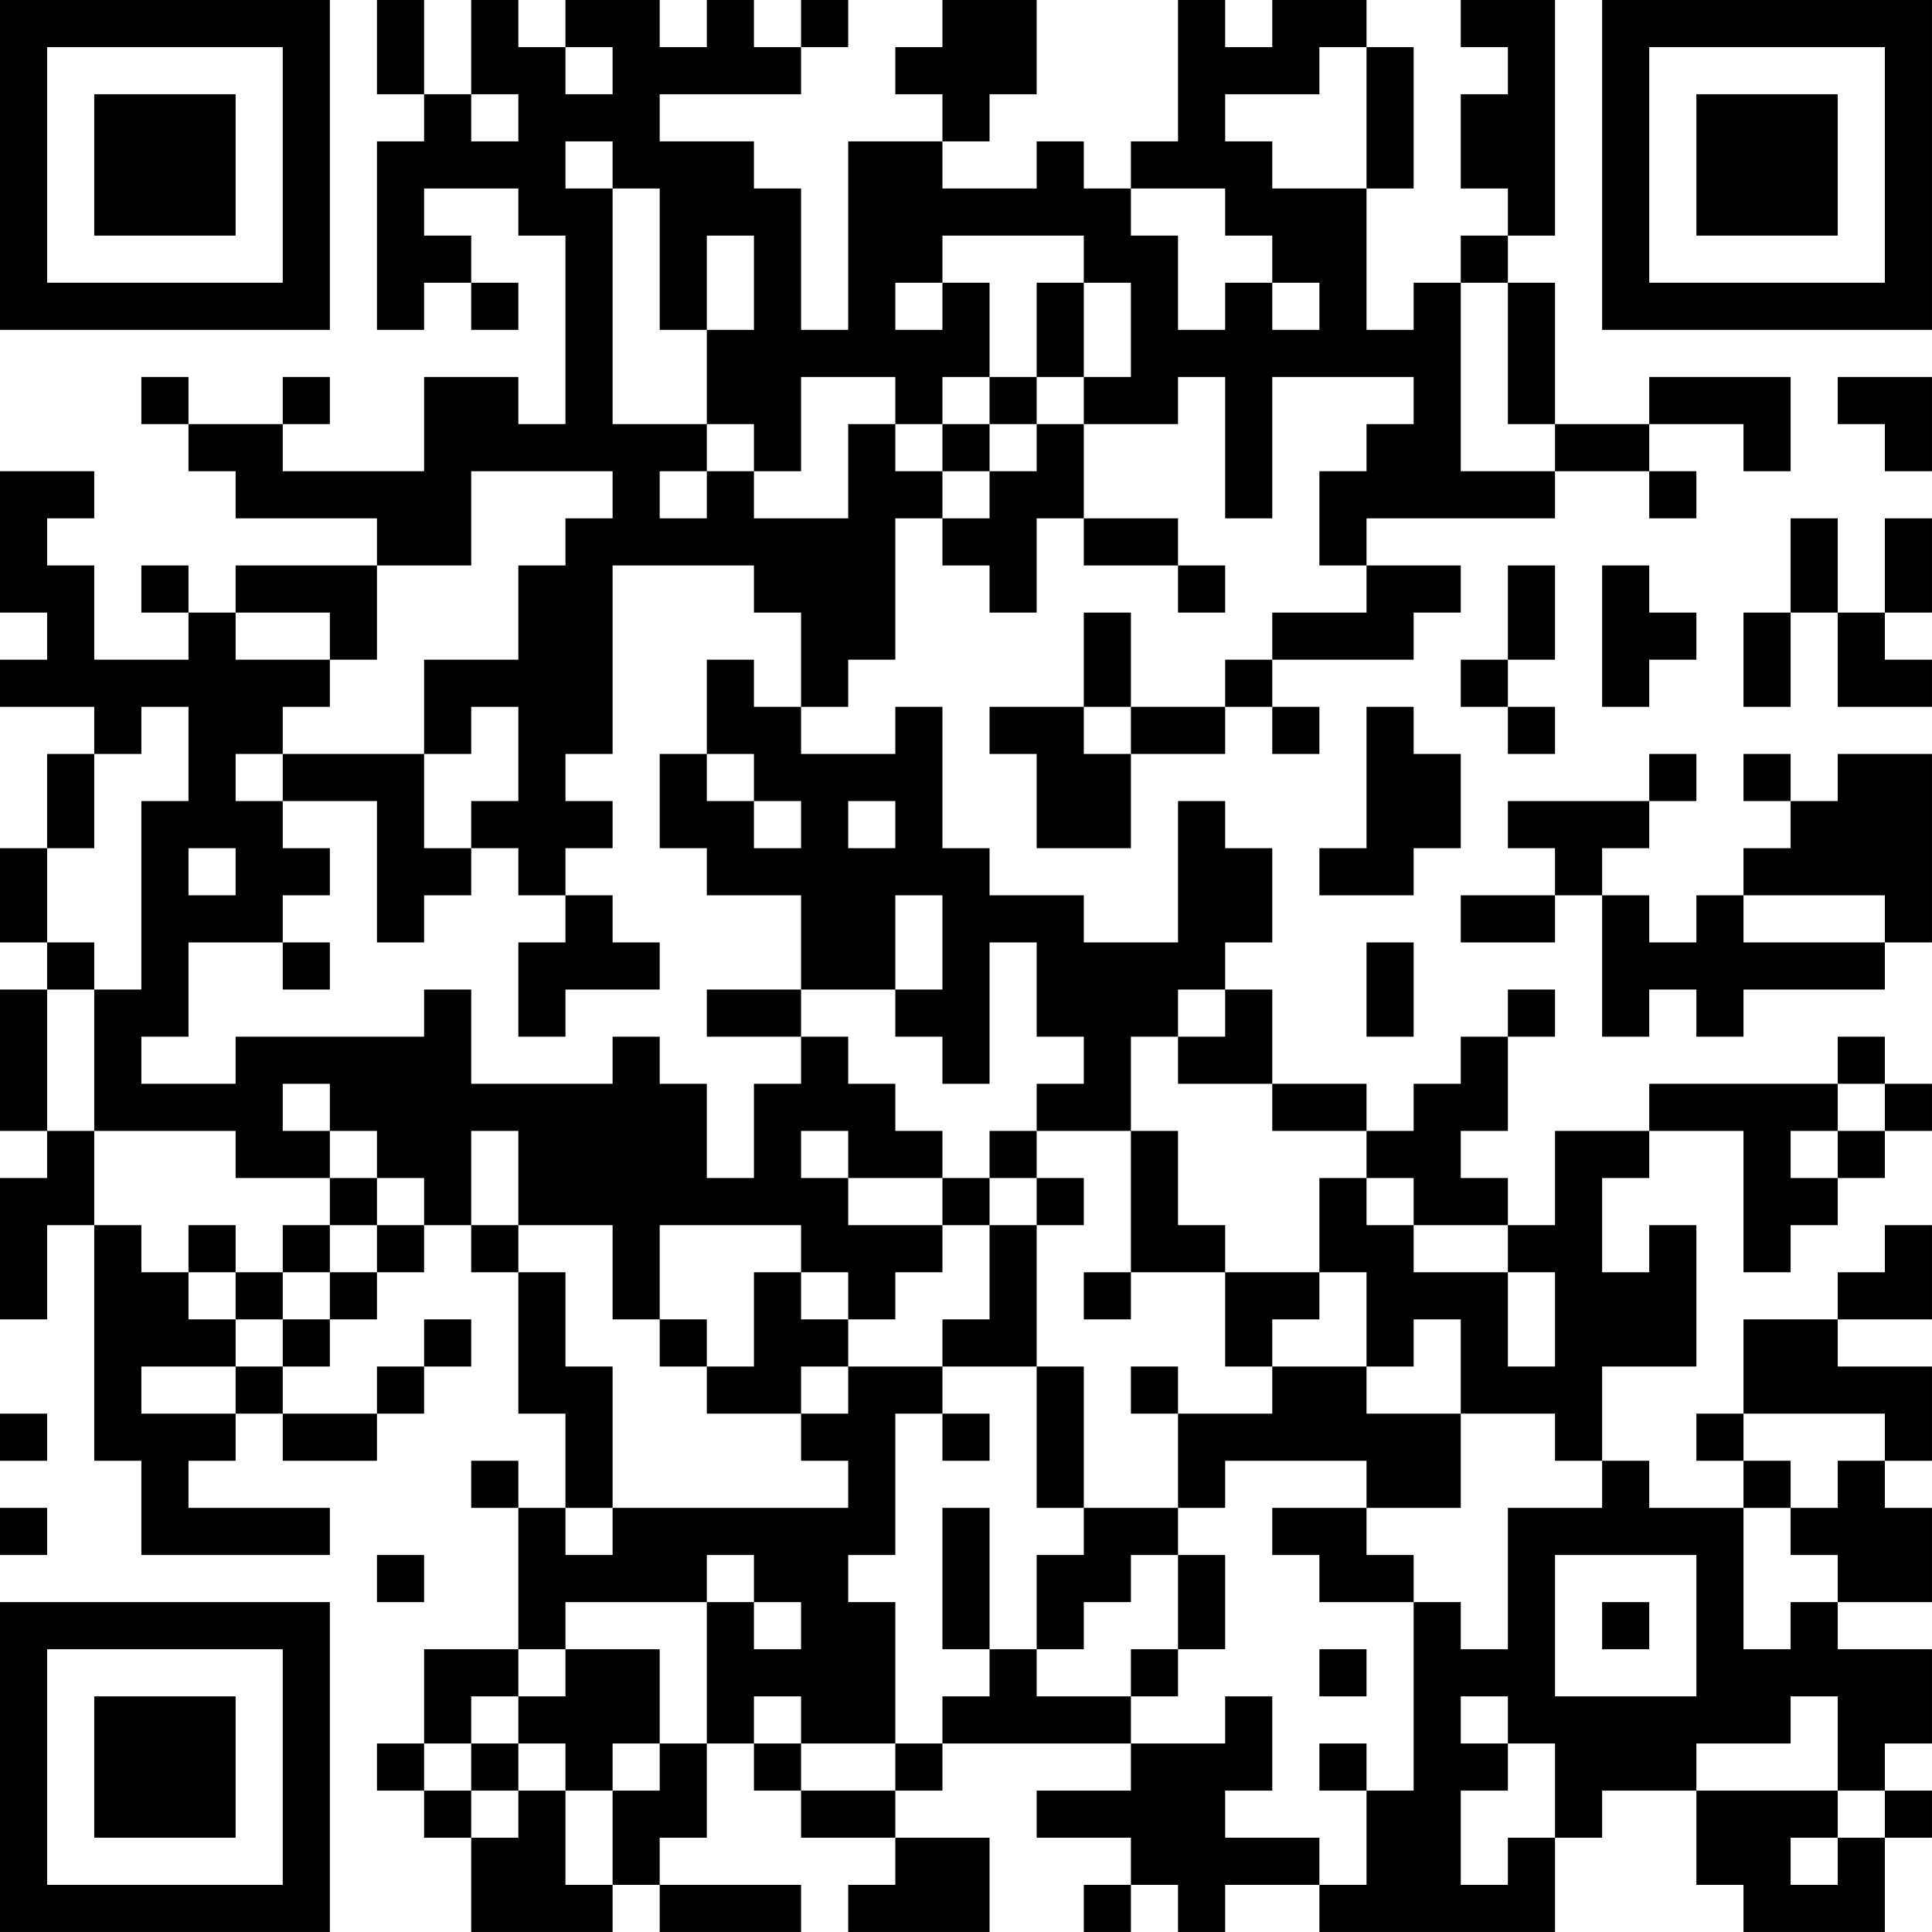 <?xml version="1.0" encoding="UTF-8"?>
<svg xmlns="http://www.w3.org/2000/svg" version="1.1" width="200" height="200" viewBox="0 0 200 200"><rect x="0" y="0" width="200" height="200" fill="#ffffff"/><g transform="scale(4.878)"><g transform="translate(0,0)"><path fill-rule="evenodd" d="M8 0L8 2L9 2L9 3L8 3L8 7L9 7L9 6L10 6L10 7L11 7L11 6L10 6L10 5L9 5L9 4L11 4L11 5L12 5L12 9L11 9L11 8L9 8L9 10L6 10L6 9L7 9L7 8L6 8L6 9L4 9L4 8L3 8L3 9L4 9L4 10L5 10L5 11L8 11L8 12L5 12L5 13L4 13L4 12L3 12L3 13L4 13L4 14L2 14L2 12L1 12L1 11L2 11L2 10L0 10L0 13L1 13L1 14L0 14L0 15L2 15L2 16L1 16L1 18L0 18L0 20L1 20L1 21L0 21L0 24L1 24L1 25L0 25L0 28L1 28L1 26L2 26L2 31L3 31L3 33L7 33L7 32L4 32L4 31L5 31L5 30L6 30L6 31L8 31L8 30L9 30L9 29L10 29L10 28L9 28L9 29L8 29L8 30L6 30L6 29L7 29L7 28L8 28L8 27L9 27L9 26L10 26L10 27L11 27L11 30L12 30L12 32L11 32L11 31L10 31L10 32L11 32L11 35L9 35L9 37L8 37L8 38L9 38L9 39L10 39L10 41L13 41L13 40L14 40L14 41L17 41L17 40L14 40L14 39L15 39L15 37L16 37L16 38L17 38L17 39L19 39L19 40L18 40L18 41L21 41L21 39L19 39L19 38L20 38L20 37L24 37L24 38L22 38L22 39L24 39L24 40L23 40L23 41L24 41L24 40L25 40L25 41L26 41L26 40L28 40L28 41L33 41L33 39L34 39L34 38L36 38L36 40L37 40L37 41L40 41L40 39L41 39L41 38L40 38L40 37L41 37L41 35L39 35L39 34L41 34L41 32L40 32L40 31L41 31L41 29L39 29L39 28L41 28L41 26L40 26L40 27L39 27L39 28L37 28L37 30L36 30L36 31L37 31L37 32L35 32L35 31L34 31L34 29L36 29L36 26L35 26L35 27L34 27L34 25L35 25L35 24L37 24L37 27L38 27L38 26L39 26L39 25L40 25L40 24L41 24L41 23L40 23L40 22L39 22L39 23L35 23L35 24L33 24L33 26L32 26L32 25L31 25L31 24L32 24L32 22L33 22L33 21L32 21L32 22L31 22L31 23L30 23L30 24L29 24L29 23L27 23L27 21L26 21L26 20L27 20L27 18L26 18L26 17L25 17L25 20L23 20L23 19L21 19L21 18L20 18L20 15L19 15L19 16L17 16L17 15L18 15L18 14L19 14L19 11L20 11L20 12L21 12L21 13L22 13L22 11L23 11L23 12L25 12L25 13L26 13L26 12L25 12L25 11L23 11L23 9L25 9L25 8L26 8L26 11L27 11L27 8L30 8L30 9L29 9L29 10L28 10L28 12L29 12L29 13L27 13L27 14L26 14L26 15L24 15L24 13L23 13L23 15L21 15L21 16L22 16L22 18L24 18L24 16L26 16L26 15L27 15L27 16L28 16L28 15L27 15L27 14L30 14L30 13L31 13L31 12L29 12L29 11L33 11L33 10L35 10L35 11L36 11L36 10L35 10L35 9L37 9L37 10L38 10L38 8L35 8L35 9L33 9L33 6L32 6L32 5L33 5L33 0L31 0L31 1L32 1L32 2L31 2L31 4L32 4L32 5L31 5L31 6L30 6L30 7L29 7L29 4L30 4L30 1L29 1L29 0L27 0L27 1L26 1L26 0L25 0L25 3L24 3L24 4L23 4L23 3L22 3L22 4L20 4L20 3L21 3L21 2L22 2L22 0L20 0L20 1L19 1L19 2L20 2L20 3L18 3L18 7L17 7L17 4L16 4L16 3L14 3L14 2L17 2L17 1L18 1L18 0L17 0L17 1L16 1L16 0L15 0L15 1L14 1L14 0L12 0L12 1L11 1L11 0L10 0L10 2L9 2L9 0ZM12 1L12 2L13 2L13 1ZM28 1L28 2L26 2L26 3L27 3L27 4L29 4L29 1ZM10 2L10 3L11 3L11 2ZM12 3L12 4L13 4L13 9L15 9L15 10L14 10L14 11L15 11L15 10L16 10L16 11L18 11L18 9L19 9L19 10L20 10L20 11L21 11L21 10L22 10L22 9L23 9L23 8L24 8L24 6L23 6L23 5L20 5L20 6L19 6L19 7L20 7L20 6L21 6L21 8L20 8L20 9L19 9L19 8L17 8L17 10L16 10L16 9L15 9L15 7L16 7L16 5L15 5L15 7L14 7L14 4L13 4L13 3ZM24 4L24 5L25 5L25 7L26 7L26 6L27 6L27 7L28 7L28 6L27 6L27 5L26 5L26 4ZM22 6L22 8L21 8L21 9L20 9L20 10L21 10L21 9L22 9L22 8L23 8L23 6ZM31 6L31 10L33 10L33 9L32 9L32 6ZM39 8L39 9L40 9L40 10L41 10L41 8ZM10 10L10 12L8 12L8 14L7 14L7 13L5 13L5 14L7 14L7 15L6 15L6 16L5 16L5 17L6 17L6 18L7 18L7 19L6 19L6 20L4 20L4 22L3 22L3 23L5 23L5 22L9 22L9 21L10 21L10 23L13 23L13 22L14 22L14 23L15 23L15 25L16 25L16 23L17 23L17 22L18 22L18 23L19 23L19 24L20 24L20 25L18 25L18 24L17 24L17 25L18 25L18 26L20 26L20 27L19 27L19 28L18 28L18 27L17 27L17 26L14 26L14 28L13 28L13 26L11 26L11 24L10 24L10 26L11 26L11 27L12 27L12 29L13 29L13 32L12 32L12 33L13 33L13 32L18 32L18 31L17 31L17 30L18 30L18 29L20 29L20 30L19 30L19 33L18 33L18 34L19 34L19 37L17 37L17 36L16 36L16 37L17 37L17 38L19 38L19 37L20 37L20 36L21 36L21 35L22 35L22 36L24 36L24 37L26 37L26 36L27 36L27 38L26 38L26 39L28 39L28 40L29 40L29 38L30 38L30 34L31 34L31 35L32 35L32 32L34 32L34 31L33 31L33 30L31 30L31 28L30 28L30 29L29 29L29 27L28 27L28 25L29 25L29 26L30 26L30 27L32 27L32 29L33 29L33 27L32 27L32 26L30 26L30 25L29 25L29 24L27 24L27 23L25 23L25 22L26 22L26 21L25 21L25 22L24 22L24 24L22 24L22 23L23 23L23 22L22 22L22 20L21 20L21 23L20 23L20 22L19 22L19 21L20 21L20 19L19 19L19 21L17 21L17 19L15 19L15 18L14 18L14 16L15 16L15 17L16 17L16 18L17 18L17 17L16 17L16 16L15 16L15 14L16 14L16 15L17 15L17 13L16 13L16 12L13 12L13 16L12 16L12 17L13 17L13 18L12 18L12 19L11 19L11 18L10 18L10 17L11 17L11 15L10 15L10 16L9 16L9 14L11 14L11 12L12 12L12 11L13 11L13 10ZM38 11L38 13L37 13L37 15L38 15L38 13L39 13L39 15L41 15L41 14L40 14L40 13L41 13L41 11L40 11L40 13L39 13L39 11ZM32 12L32 14L31 14L31 15L32 15L32 16L33 16L33 15L32 15L32 14L33 14L33 12ZM34 12L34 15L35 15L35 14L36 14L36 13L35 13L35 12ZM3 15L3 16L2 16L2 18L1 18L1 20L2 20L2 21L1 21L1 24L2 24L2 26L3 26L3 27L4 27L4 28L5 28L5 29L3 29L3 30L5 30L5 29L6 29L6 28L7 28L7 27L8 27L8 26L9 26L9 25L8 25L8 24L7 24L7 23L6 23L6 24L7 24L7 25L5 25L5 24L2 24L2 21L3 21L3 17L4 17L4 15ZM23 15L23 16L24 16L24 15ZM29 15L29 18L28 18L28 19L30 19L30 18L31 18L31 16L30 16L30 15ZM6 16L6 17L8 17L8 20L9 20L9 19L10 19L10 18L9 18L9 16ZM35 16L35 17L32 17L32 18L33 18L33 19L31 19L31 20L33 20L33 19L34 19L34 22L35 22L35 21L36 21L36 22L37 22L37 21L40 21L40 20L41 20L41 16L39 16L39 17L38 17L38 16L37 16L37 17L38 17L38 18L37 18L37 19L36 19L36 20L35 20L35 19L34 19L34 18L35 18L35 17L36 17L36 16ZM18 17L18 18L19 18L19 17ZM4 18L4 19L5 19L5 18ZM12 19L12 20L11 20L11 22L12 22L12 21L14 21L14 20L13 20L13 19ZM37 19L37 20L40 20L40 19ZM6 20L6 21L7 21L7 20ZM29 20L29 22L30 22L30 20ZM15 21L15 22L17 22L17 21ZM39 23L39 24L38 24L38 25L39 25L39 24L40 24L40 23ZM21 24L21 25L20 25L20 26L21 26L21 28L20 28L20 29L22 29L22 32L23 32L23 33L22 33L22 35L23 35L23 34L24 34L24 33L25 33L25 35L24 35L24 36L25 36L25 35L26 35L26 33L25 33L25 32L26 32L26 31L29 31L29 32L27 32L27 33L28 33L28 34L30 34L30 33L29 33L29 32L31 32L31 30L29 30L29 29L27 29L27 28L28 28L28 27L26 27L26 26L25 26L25 24L24 24L24 27L23 27L23 28L24 28L24 27L26 27L26 29L27 29L27 30L25 30L25 29L24 29L24 30L25 30L25 32L23 32L23 29L22 29L22 26L23 26L23 25L22 25L22 24ZM7 25L7 26L6 26L6 27L5 27L5 26L4 26L4 27L5 27L5 28L6 28L6 27L7 27L7 26L8 26L8 25ZM21 25L21 26L22 26L22 25ZM16 27L16 29L15 29L15 28L14 28L14 29L15 29L15 30L17 30L17 29L18 29L18 28L17 28L17 27ZM0 30L0 31L1 31L1 30ZM20 30L20 31L21 31L21 30ZM37 30L37 31L38 31L38 32L37 32L37 35L38 35L38 34L39 34L39 33L38 33L38 32L39 32L39 31L40 31L40 30ZM0 32L0 33L1 33L1 32ZM20 32L20 35L21 35L21 32ZM8 33L8 34L9 34L9 33ZM15 33L15 34L12 34L12 35L11 35L11 36L10 36L10 37L9 37L9 38L10 38L10 39L11 39L11 38L12 38L12 40L13 40L13 38L14 38L14 37L15 37L15 34L16 34L16 35L17 35L17 34L16 34L16 33ZM33 33L33 36L36 36L36 33ZM34 34L34 35L35 35L35 34ZM12 35L12 36L11 36L11 37L10 37L10 38L11 38L11 37L12 37L12 38L13 38L13 37L14 37L14 35ZM28 35L28 36L29 36L29 35ZM31 36L31 37L32 37L32 38L31 38L31 40L32 40L32 39L33 39L33 37L32 37L32 36ZM38 36L38 37L36 37L36 38L39 38L39 39L38 39L38 40L39 40L39 39L40 39L40 38L39 38L39 36ZM28 37L28 38L29 38L29 37ZM0 0L0 7L7 7L7 0ZM1 1L1 6L6 6L6 1ZM2 2L2 5L5 5L5 2ZM34 0L34 7L41 7L41 0ZM35 1L35 6L40 6L40 1ZM36 2L36 5L39 5L39 2ZM0 34L0 41L7 41L7 34ZM1 35L1 40L6 40L6 35ZM2 36L2 39L5 39L5 36Z" fill="#000000"/></g></g></svg>
